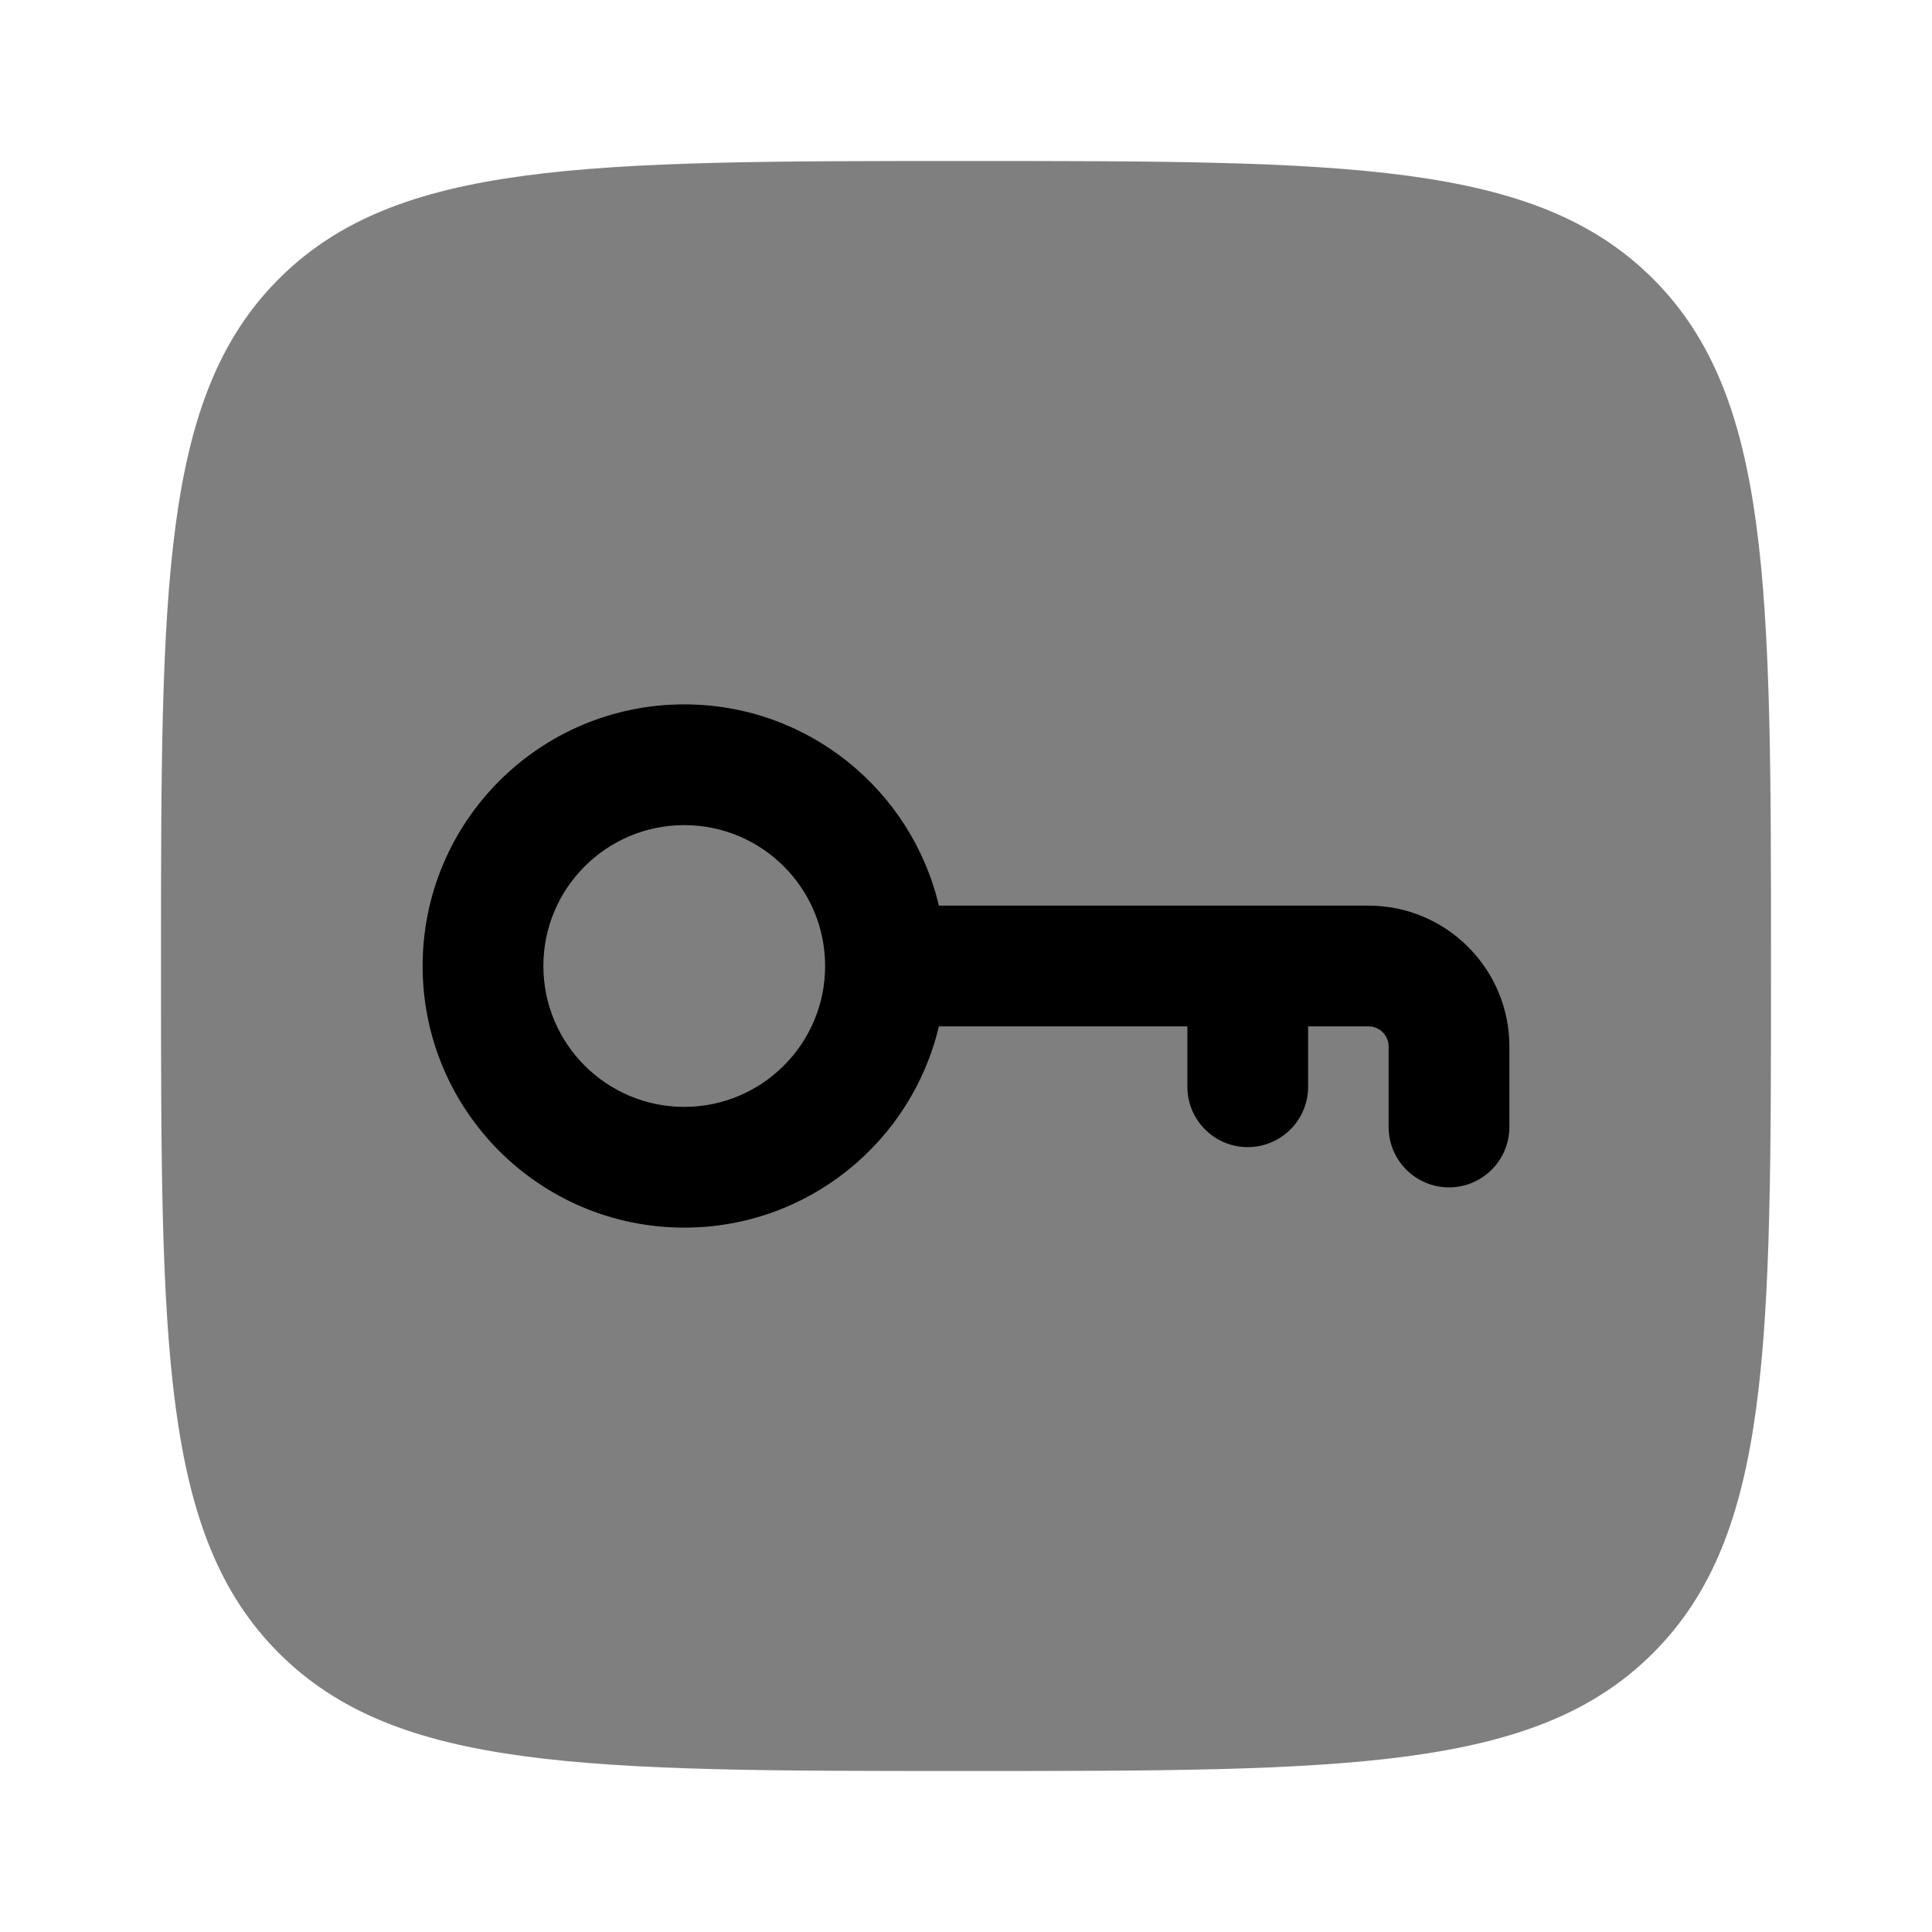 <svg width="24" height="24" viewBox="0 0 24 24" fill="currentColor" xmlns="http://www.w3.org/2000/svg">
<path opacity="0.5" d="M2 12C2 7.286 2 4.929 3.464 3.464C4.929 2 7.286 2 12 2C16.714 2 19.071 2 20.535 3.464C22 4.929 22 7.286 22 12C22 16.714 22 19.071 20.535 20.535C19.071 22 16.714 22 12 22C7.286 22 4.929 22 3.464 20.535C2 19.071 2 16.714 2 12Z" fill="currentColor"/>
<path fill-rule="evenodd" clip-rule="evenodd" d="M11.663 11.25C11.325 9.817 10.037 8.75 8.5 8.75C6.705 8.75 5.25 10.205 5.25 12C5.25 13.795 6.705 15.25 8.5 15.25C10.037 15.25 11.325 14.183 11.663 12.75H14.75V13.5C14.75 13.914 15.086 14.25 15.5 14.25C15.914 14.25 16.25 13.914 16.25 13.5V12.75H17C17.138 12.75 17.25 12.862 17.25 13V14C17.25 14.414 17.586 14.75 18 14.75C18.414 14.75 18.75 14.414 18.75 14V13C18.75 12.034 17.966 11.25 17 11.25H11.663ZM8.5 10.25C7.534 10.25 6.75 11.034 6.75 12C6.75 12.966 7.534 13.75 8.5 13.75C9.466 13.75 10.25 12.966 10.25 12C10.25 11.034 9.466 10.25 8.5 10.25Z" fill="currentColor"/>
</svg>
